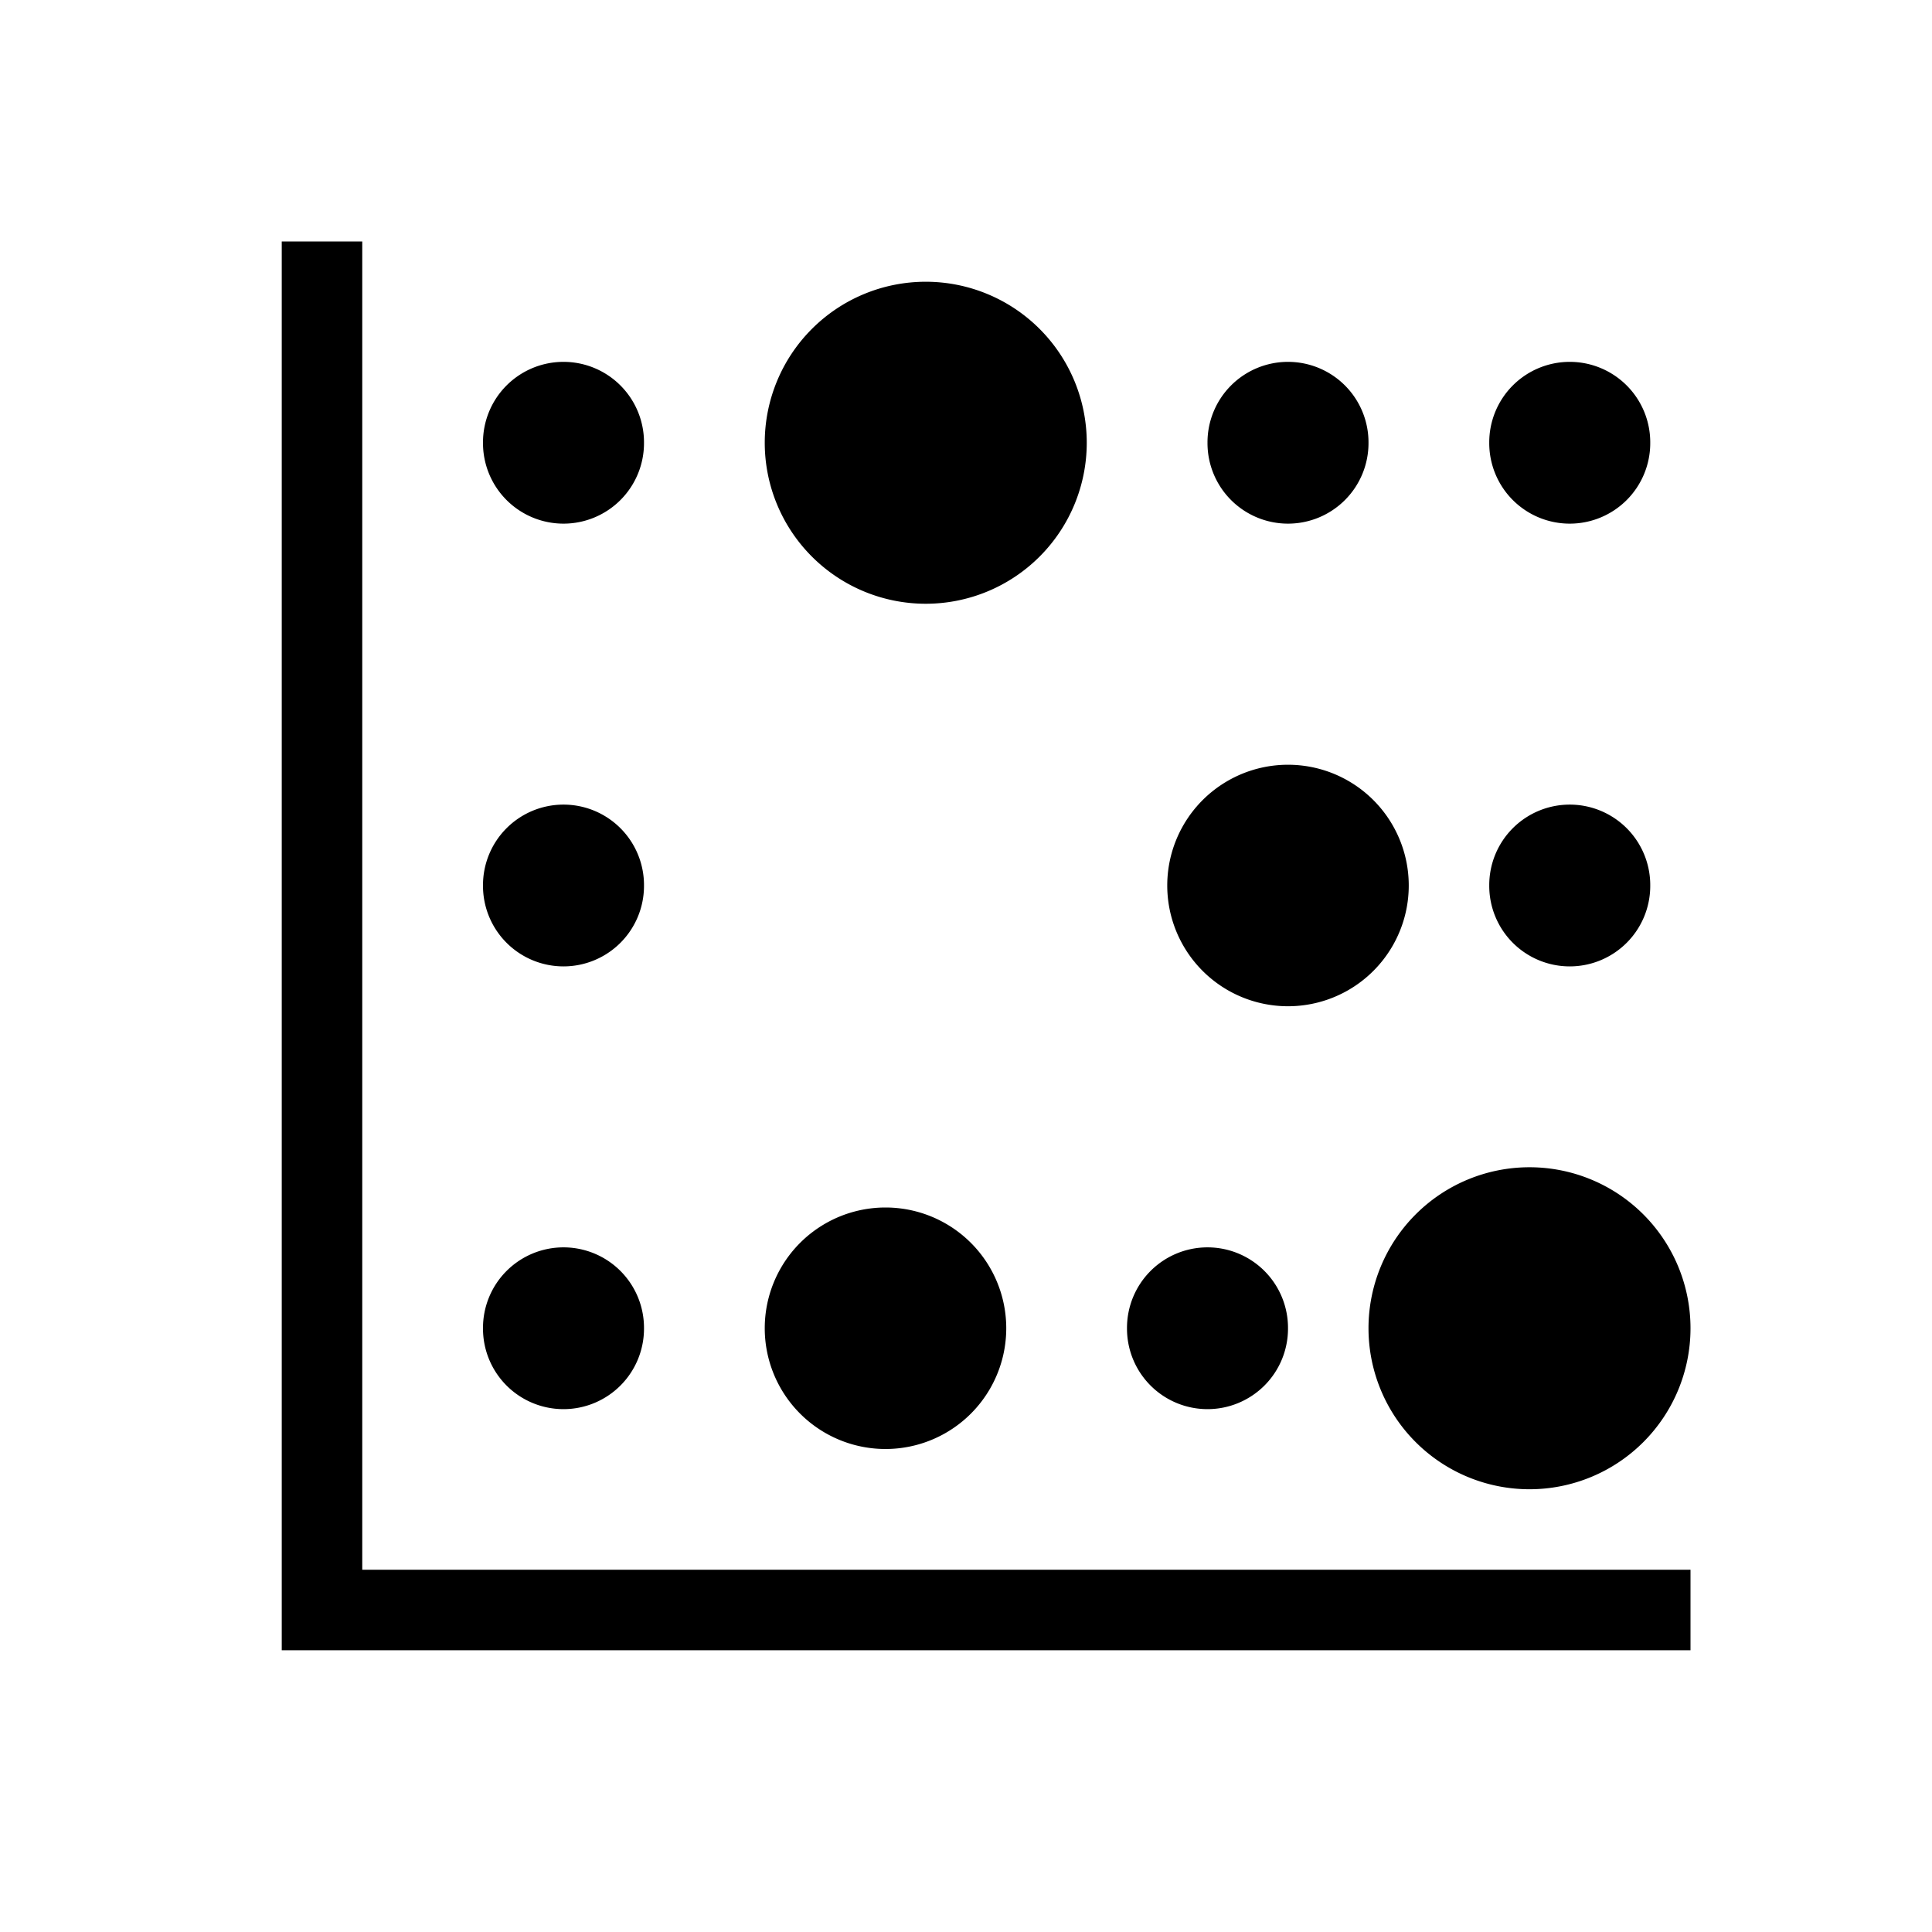 <svg t="1593657065370" class="icon" viewBox="0 0 1024 1024" version="1.1" xmlns="http://www.w3.org/2000/svg" p-id="12035" width="200" height="200"><path d="M192 832V128H149.333v746.667h746.667v-42.667z" p-id="12036"></path><path d="M298.667 234.667m-42.667 0a42.667 42.667 0 1 0 85.333 0 42.667 42.667 0 1 0-85.333 0Z" p-id="12037"></path><path d="M682.667 234.667m-42.667 0a42.667 42.667 0 1 0 85.333 0 42.667 42.667 0 1 0-85.333 0Z" p-id="12038"></path><path d="M832 234.667m-42.667 0a42.667 42.667 0 1 0 85.333 0 42.667 42.667 0 1 0-85.333 0Z" p-id="12039"></path><path d="M490.667 234.667m-85.333 0a85.333 85.333 0 1 0 170.667 0 85.333 85.333 0 1 0-170.667 0Z" p-id="12040"></path><path d="M298.667 704m-42.667 0a42.667 42.667 0 1 0 85.333 0 42.667 42.667 0 1 0-85.333 0Z" p-id="12041"></path><path d="M640 704m-42.667 0a42.667 42.667 0 1 0 85.333 0 42.667 42.667 0 1 0-85.333 0Z" p-id="12042"></path><path d="M469.333 704m-64 0a64 64 0 1 0 128 0 64 64 0 1 0-128 0Z" p-id="12043"></path><path d="M810.667 704m-85.333 0a85.333 85.333 0 1 0 170.667 0 85.333 85.333 0 1 0-170.667 0Z" p-id="12044"></path><path d="M298.667 469.333m-42.667 0a42.667 42.667 0 1 0 85.333 0 42.667 42.667 0 1 0-85.333 0Z" p-id="12045"></path><path d="M832 469.333m-42.667 0a42.667 42.667 0 1 0 85.333 0 42.667 42.667 0 1 0-85.333 0Z" p-id="12046"></path><path d="M682.667 469.333m-64 0a64 64 0 1 0 128 0 64 64 0 1 0-128 0Z" p-id="12047"></path></svg>